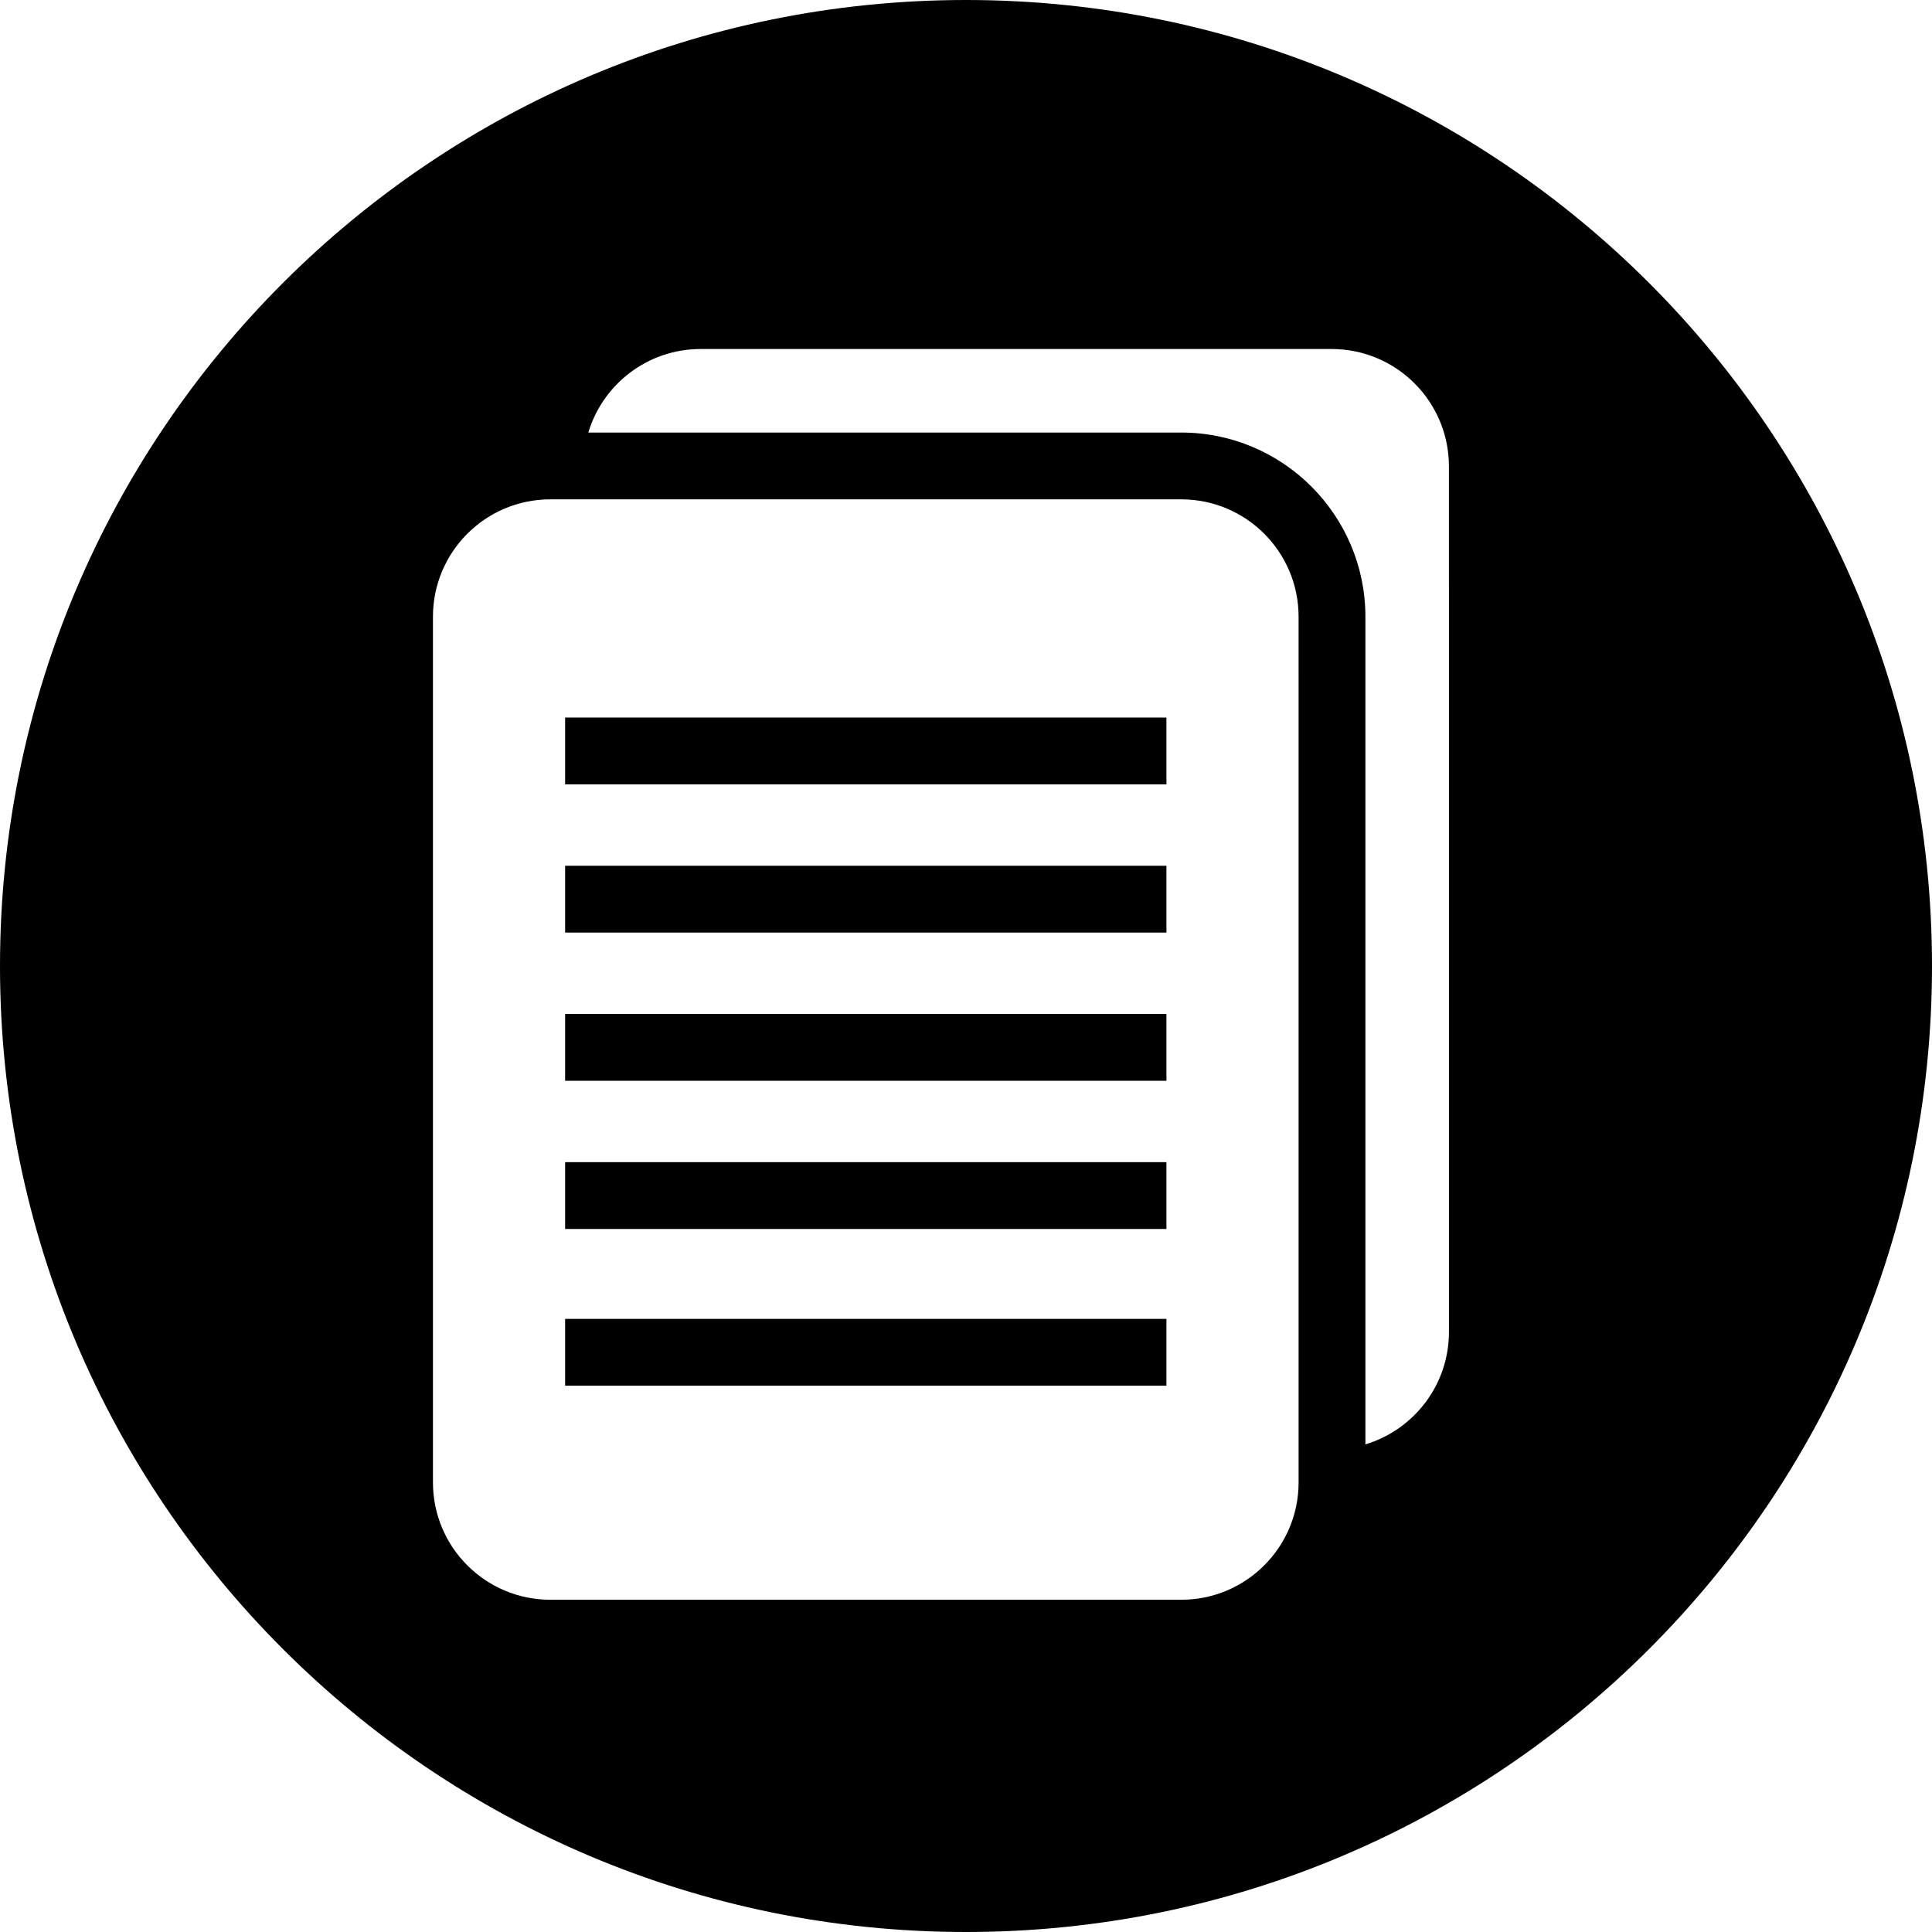 <?xml version="1.0" encoding="iso-8859-1"?>
<svg version="1.1" id="Layer_1" xmlns="http://www.w3.org/2000/svg" xmlns:xlink="http://www.w3.org/1999/xlink" x="0px" y="0px"
	 viewBox="0 0 299.994 299.994" style="enable-background:new 0 0 299.994 299.994;" xml:space="preserve">
	<rect x="87.751" y="180.456" width="93.369" height="10.374"/>
	<rect x="87.751" y="157.444" width="93.369" height="10.374"/>
	<rect x="87.751" y="134.433" width="93.369" height="10.374"/>
	<rect x="87.751" y="204.792" width="93.369" height="10.374"/>
	<path d="M149.997,0C67.156,0,0,67.156,0,149.997s67.156,149.997,149.997,149.997s149.997-67.156,149.997-149.997
		S232.839,0,149.997,0z M201.641,211.953v18.225c0,10.066-8.159,18.225-18.22,18.225H85.453c-10.066,0-18.225-8.159-18.225-18.225
		V95.763c0-10.066,8.157-18.225,18.225-18.225h97.967c10.066,0,18.223,8.159,18.22,18.228c0.001,0,0.001,18.222,0.001,18.222
		V211.953z M224.986,188.61v18.217c0,8.237-5.467,15.193-12.971,17.45v-12.325v-97.967V95.763
		c0-15.769-12.828-28.599-28.594-28.599H91.349c2.259-7.503,9.21-12.971,17.45-12.971h97.967c10.061,0,18.22,8.162,18.217,18.228
		v18.223h0.003V188.61z"/>
	<rect x="87.751" y="111.418" width="93.369" height="10.374"/>
</svg>
